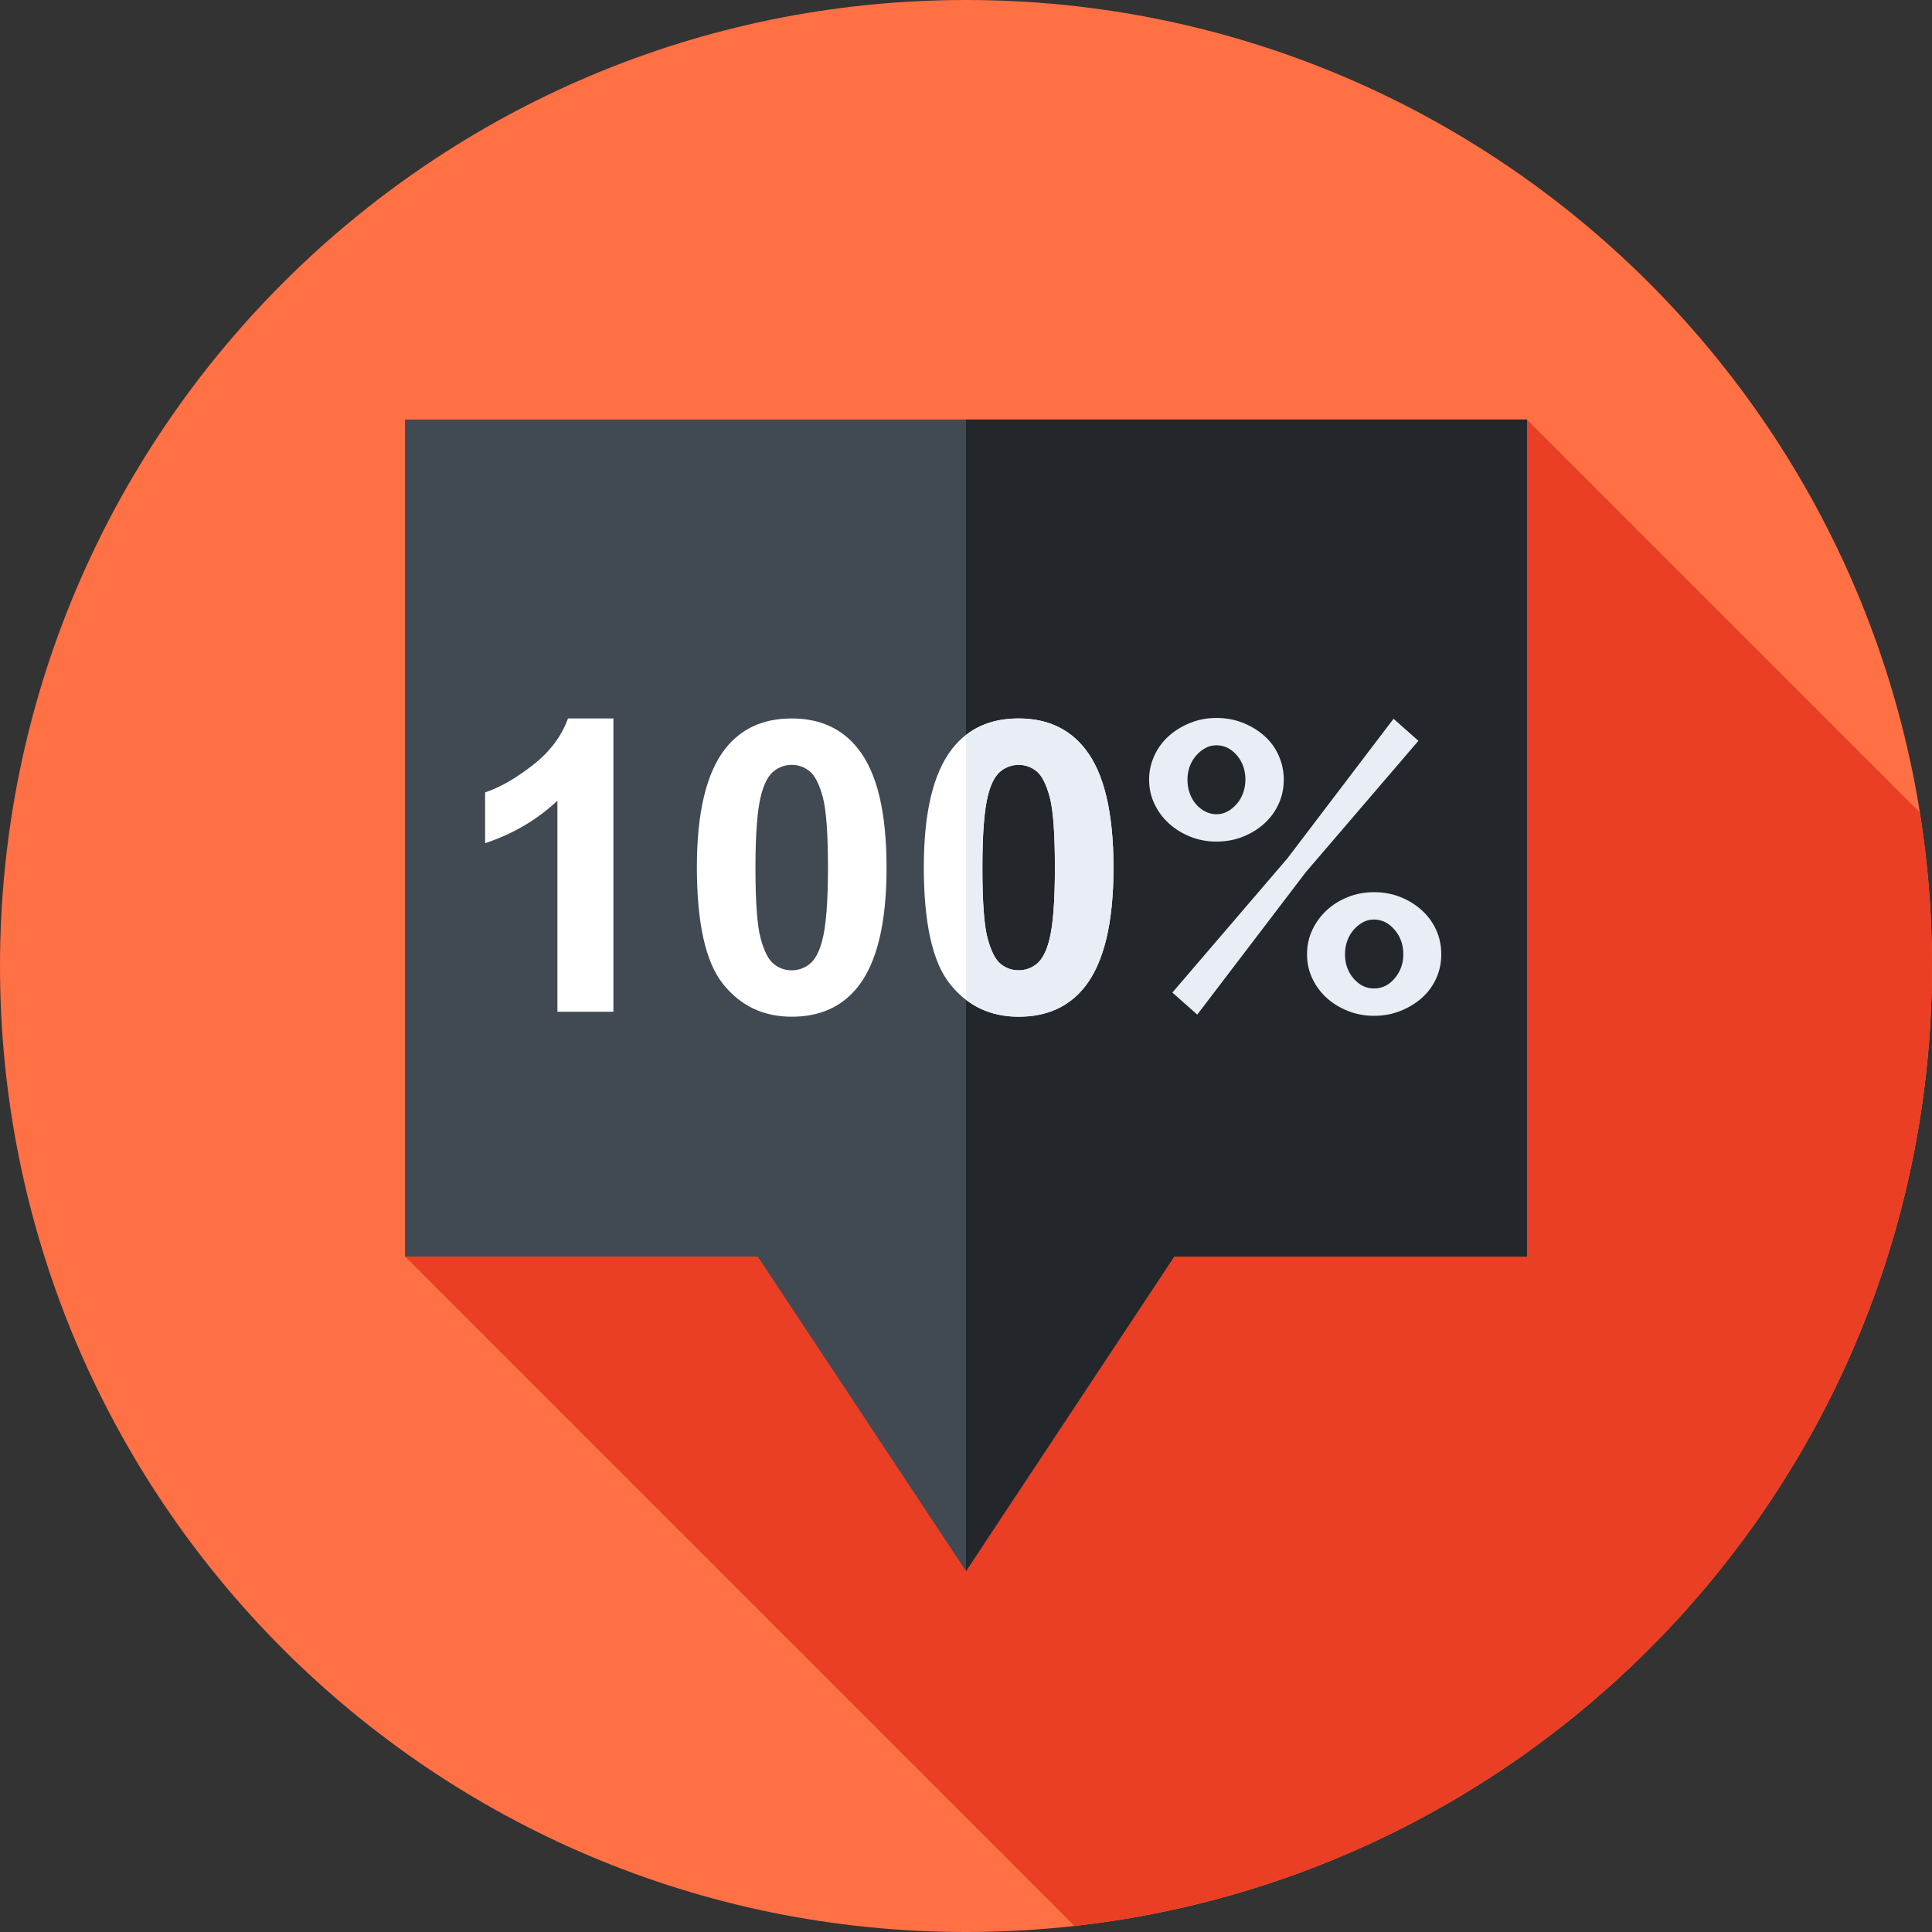 <svg height="512pt" viewBox="0 0 512 512" width="512pt" xmlns="http://www.w3.org/2000/svg"><rect x="0" y="0" width="512" height="512" fill="#333333" stroke="none"/><path d="m512 256c0 141.387-114.613 256-256 256s-256-114.613-256-256 114.613-256 256-256 256 114.613 256 256zm0 0" fill="#ff7045"/><path d="m107.332 333 177.387 177.387c127.863-14.277 227.281-122.711 227.281-254.387 0-13.863-1.117-27.461-3.238-40.727l-104.094-104.094zm0 0" fill="#ea3f24"/><path d="m404.668 111.18h-297.336v221.82h93.484l55.184 83.355 55.184-83.355h93.484zm0 0" fill="#414952"/><path d="m256 111.18v305.176l55.184-83.355h93.484v-221.82zm0 0" fill="#23272b"/><g fill="#fff"><path d="m162.559 268.121h-14.84v-55.918c-5.418 5.07-11.809 8.82-19.164 11.25v-13.465c3.871-1.266 8.078-3.672 12.617-7.207 4.543-3.539 7.656-7.664 9.348-12.383h12.039zm0 0"/><path d="m209.812 190.398c7.5 0 13.359 2.676 17.582 8.027 5.035 6.336 7.551 16.844 7.551 31.52 0 14.645-2.535 25.168-7.602 31.574-4.191 5.281-10.031 7.922-17.531 7.922-7.531 0-13.605-2.895-18.215-8.688-4.613-5.789-6.918-16.109-6.918-30.965 0-14.574 2.535-25.062 7.602-31.469 4.191-5.281 10.035-7.922 17.531-7.922zm0 12.305c-1.793 0-3.398.57-4.805 1.715s-2.5 3.195-3.273 6.152c-1.02 3.836-1.531 10.293-1.531 19.375 0 9.082.457 15.324 1.375 18.719.914 3.398 2.066 5.66 3.457 6.785 1.391 1.129 2.984 1.691 4.777 1.691 1.797 0 3.398-.574 4.805-1.715 1.406-1.145 2.5-3.195 3.273-6.152 1.02-3.801 1.531-10.242 1.531-19.324s-.457-15.32-1.371-18.719c-.918-3.398-2.07-5.668-3.461-6.812s-2.98-1.715-4.777-1.715zm0 0"/><path d="m269.953 190.398c7.496 0 13.359 2.676 17.582 8.027 5.035 6.336 7.551 16.844 7.551 31.52 0 14.645-2.535 25.168-7.602 31.574-4.191 5.281-10.035 7.922-17.531 7.922-7.531 0-13.605-2.895-18.215-8.688-4.613-5.789-6.918-16.109-6.918-30.965 0-14.574 2.535-25.062 7.602-31.469 4.188-5.281 10.031-7.922 17.531-7.922zm0 12.305c-1.797 0-3.398.57-4.805 1.715-1.41 1.145-2.5 3.195-3.273 6.152-1.02 3.836-1.531 10.293-1.531 19.375 0 9.082.457 15.324 1.375 18.719.914 3.398 2.066 5.66 3.457 6.785 1.391 1.129 2.98 1.691 4.777 1.691 1.793 0 3.395-.574 4.805-1.715 1.406-1.145 2.5-3.195 3.273-6.152 1.02-3.801 1.531-10.242 1.531-19.324s-.457-15.32-1.375-18.719c-.914-3.398-2.066-5.668-3.457-6.812s-2.984-1.715-4.777-1.715zm0 0"/></g><path d="m287.535 198.426c-4.223-5.352-10.086-8.027-17.582-8.027-5.562 0-10.211 1.457-13.953 4.363v70.199c3.898 2.98 8.547 4.48 13.953 4.48 7.496 0 13.34-2.641 17.527-7.922 5.07-6.406 7.605-16.93 7.605-31.574 0-14.676-2.52-25.184-7.551-31.52zm-9.504 50.844c-.773 2.957-1.867 5.008-3.273 6.152s-3.012 1.715-4.805 1.715c-1.797 0-3.387-.562-4.777-1.688-1.391-1.129-2.543-3.387-3.457-6.785-.918-3.398-1.375-9.637-1.375-18.719 0-9.082.512-15.543 1.531-19.379.773-2.957 1.863-5.008 3.273-6.152 1.406-1.141 3.008-1.715 4.805-1.715 1.793 0 3.387.574 4.777 1.715 1.391 1.145 2.543 3.418 3.457 6.812.918 3.398 1.375 9.637 1.375 18.719 0 9.082-.512 15.523-1.531 19.324zm0 0" fill="#e9edf5"/><path d="m322.371 223.027c-2.453 0-4.758-.43-6.922-1.297-2.164-.863-4.055-2.035-5.676-3.512-1.621-1.48-2.902-3.207-3.84-5.191-.938-1.98-1.406-4.125-1.406-6.434 0-2.234.469-4.363 1.406-6.379.938-2.02 2.219-3.75 3.84-5.191 1.621-1.441 3.516-2.594 5.676-3.461 2.164-.863 4.469-1.297 6.922-1.297 2.523 0 4.863.434 7.027 1.297 2.164.867 4.055 2.02 5.676 3.461 1.625 1.441 2.883 3.172 3.785 5.191.902 2.016 1.355 4.145 1.355 6.379 0 2.309-.453 4.453-1.355 6.434-.898 1.984-2.16 3.715-3.785 5.191-1.621 1.477-3.512 2.648-5.676 3.512-2.164.867-4.504 1.297-7.027 1.297zm-11.68 40.012 30.492-35.574 28.117-36.984 6.594 5.84-29.844 34.816-28.766 37.742zm11.68-47.254c1.082 0 2.07-.254 2.973-.758.898-.504 1.711-1.172 2.434-2 .719-.828 1.277-1.801 1.676-2.922.395-1.117.594-2.285.594-3.512 0-2.523-.758-4.668-2.27-6.434-1.516-1.766-3.316-2.648-5.406-2.648-1.082 0-2.074.25-2.977.754-.902.508-1.711 1.172-2.43 2-.723.832-1.281 1.785-1.68 2.867-.395 1.082-.594 2.234-.594 3.461 0 1.297.199 2.504.594 3.621.398 1.121.957 2.094 1.68 2.922.719.828 1.547 1.477 2.484 1.945s1.91.703 2.922.703zm41.738 53.418c-2.453 0-4.758-.434-6.918-1.301-2.164-.863-4.039-2.016-5.625-3.457-1.586-1.441-2.848-3.156-3.785-5.137-.938-1.984-1.406-4.125-1.406-6.434s.469-4.449 1.406-6.434 2.199-3.715 3.785-5.191c1.586-1.477 3.461-2.648 5.625-3.516 2.16-.863 4.469-1.297 6.918-1.297 2.523 0 4.867.434 7.031 1.297 2.16.867 4.055 2.039 5.676 3.516s2.883 3.207 3.785 5.191c.898 1.98 1.352 4.125 1.352 6.434s-.449 4.449-1.352 6.434c-.902 1.984-2.164 3.695-3.785 5.137-1.621 1.441-3.516 2.594-5.676 3.457-2.164.867-4.508 1.301-7.031 1.301zm0-7.246c2.164 0 4-.898 5.516-2.703 1.516-1.801 2.27-3.926 2.27-6.379 0-2.523-.773-4.684-2.324-6.488-1.551-1.801-3.371-2.703-5.461-2.703-1.082 0-2.074.254-2.973.758-.902.504-1.715 1.172-2.434 2-.723.832-1.281 1.805-1.676 2.918-.398 1.121-.594 2.293-.594 3.516 0 2.523.754 4.668 2.27 6.434s3.316 2.648 5.406 2.648zm0 0" fill="#e9edf5"/></svg>